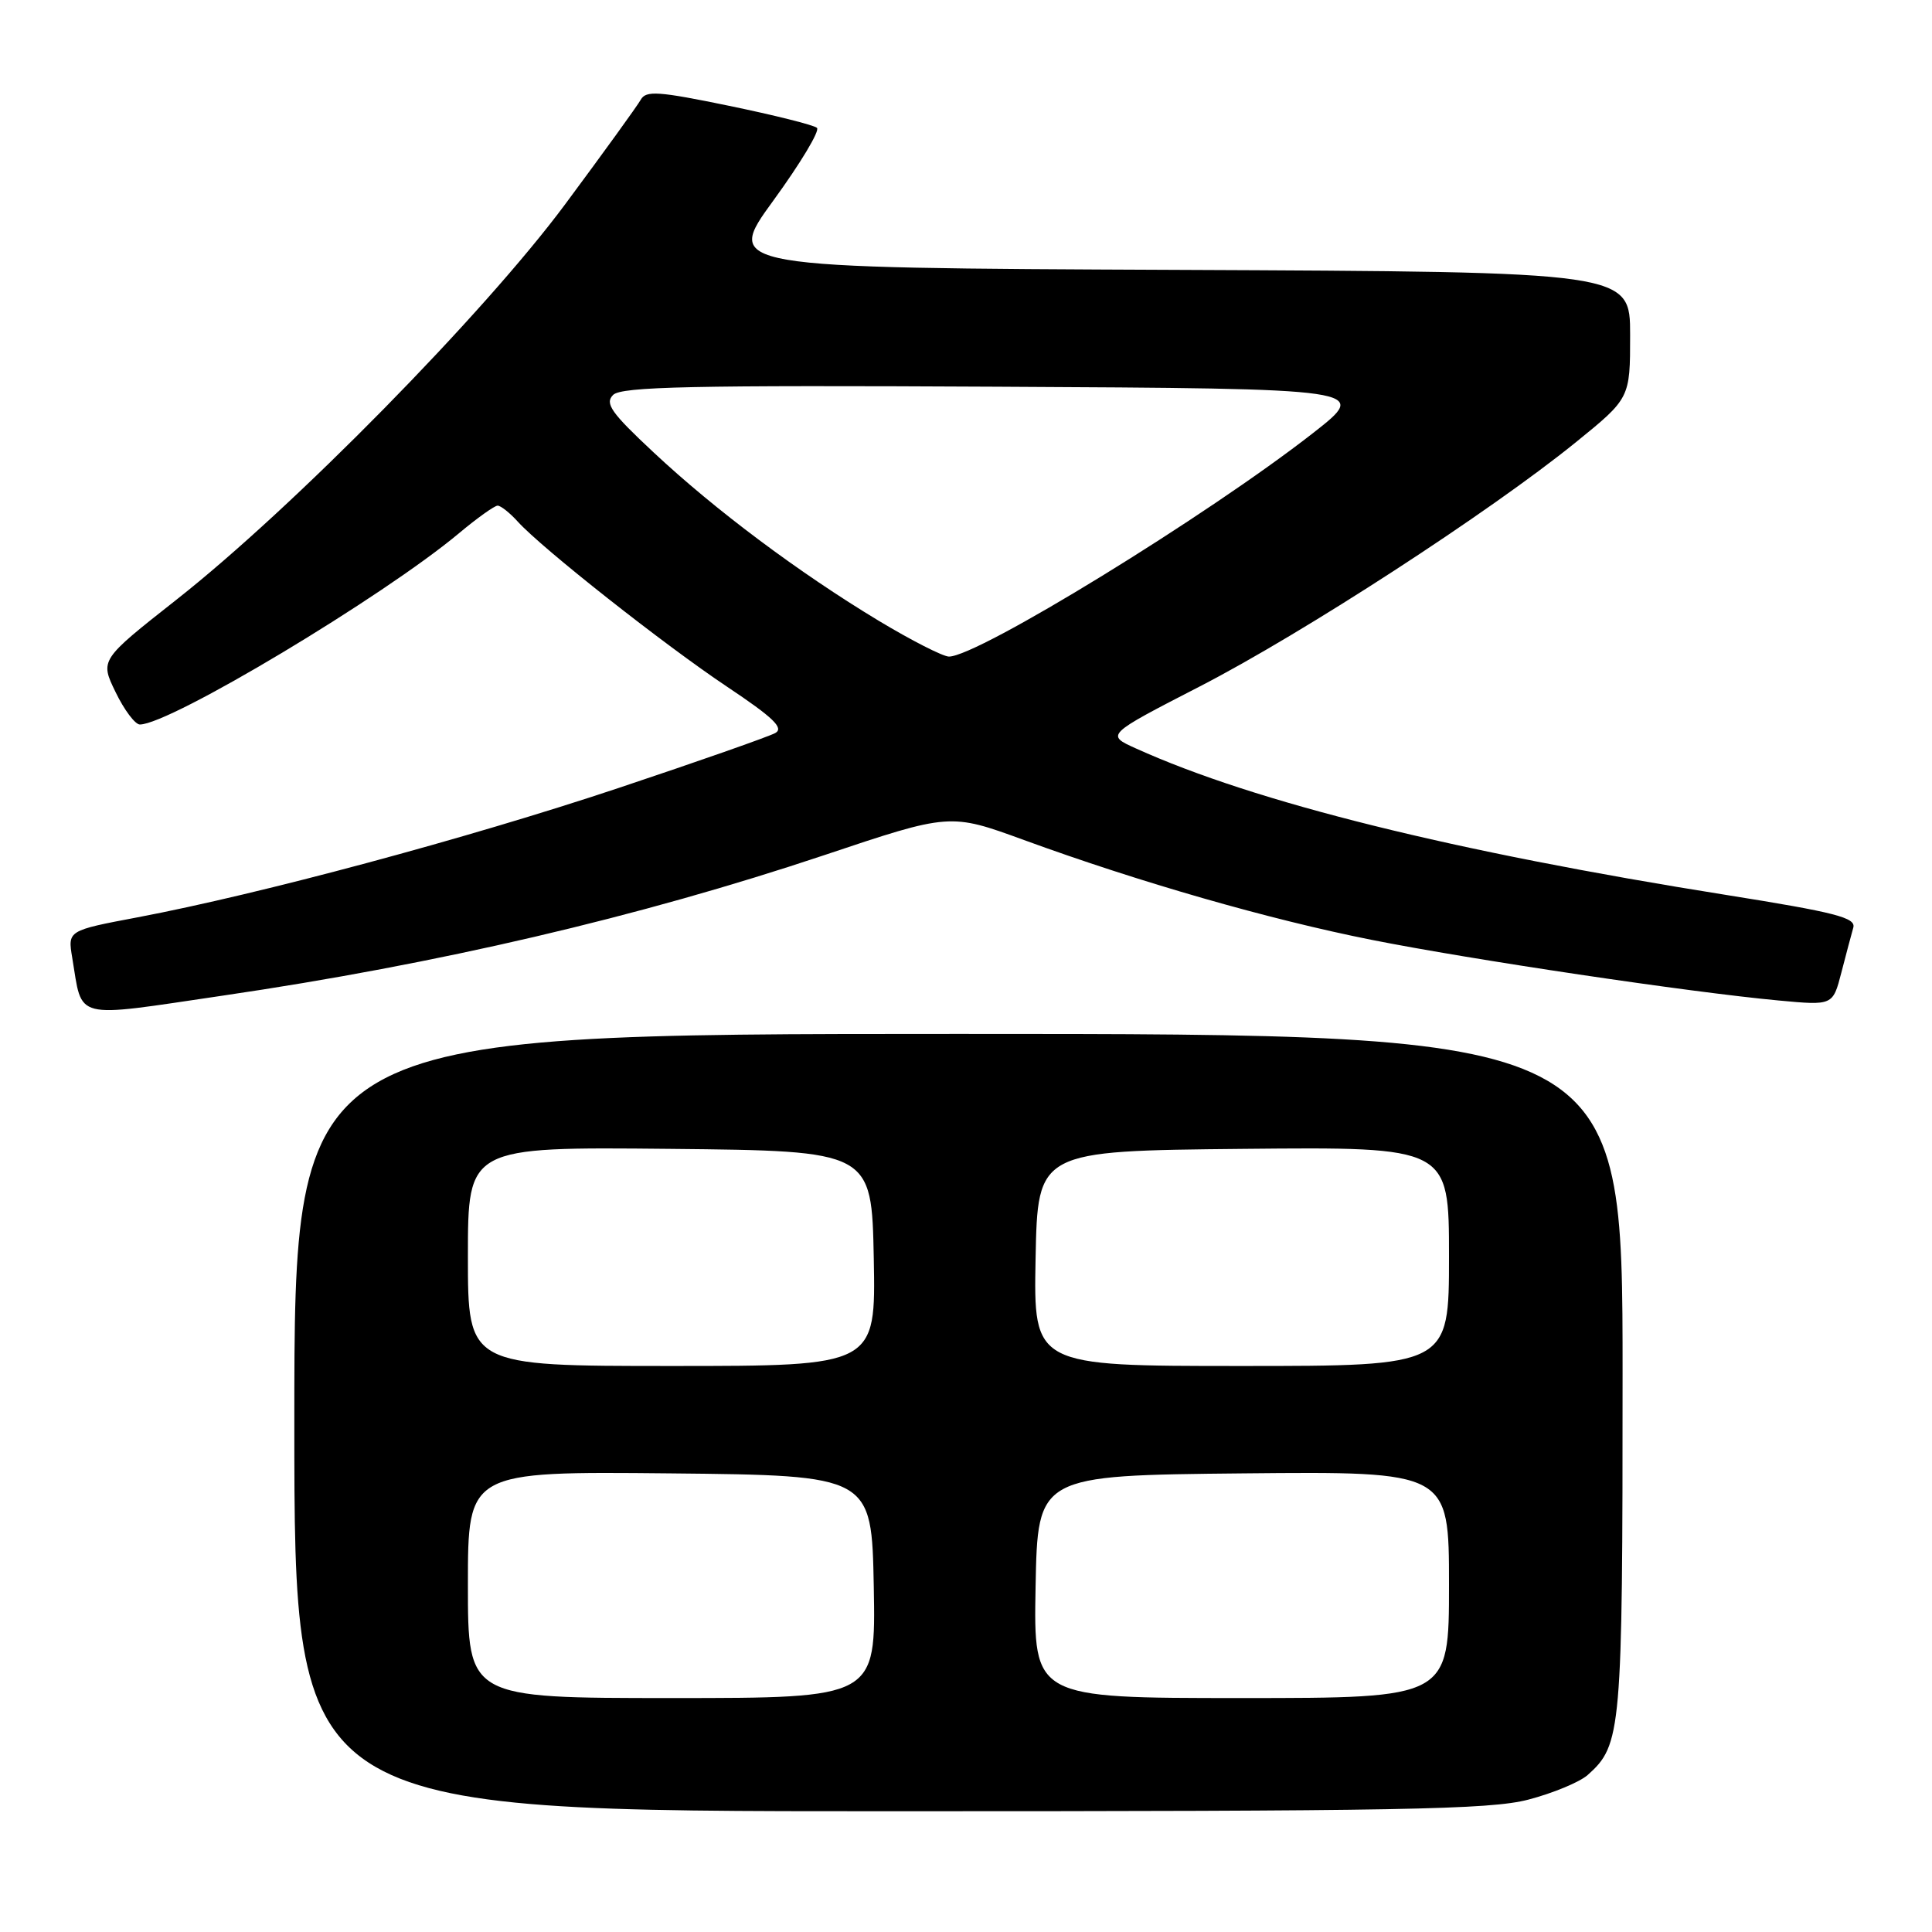 <?xml version="1.0" encoding="UTF-8" standalone="no"?>
<!DOCTYPE svg PUBLIC "-//W3C//DTD SVG 1.1//EN" "http://www.w3.org/Graphics/SVG/1.1/DTD/svg11.dtd" >
<svg xmlns="http://www.w3.org/2000/svg" xmlns:xlink="http://www.w3.org/1999/xlink" version="1.1" viewBox="0 0 256 256">
 <g >
 <path fill="currentColor"
d=" M 202.51 238.46 C 205.77 237.61 209.30 236.14 210.36 235.21 C 214.86 231.21 215.00 229.55 215.00 182.03 C 215.00 137.00 215.00 137.00 127.00 137.00 C 39.00 137.00 39.00 137.00 39.00 188.50 C 39.00 240.00 39.00 240.00 117.79 240.00 C 185.61 240.00 197.41 239.79 202.51 238.46 Z  M 29.49 131.93 C 58.04 127.74 84.63 121.53 109.19 113.32 C 125.88 107.73 125.88 107.73 135.69 111.31 C 151.06 116.92 168.16 121.83 181.72 124.53 C 195.00 127.17 223.83 131.47 235.68 132.57 C 242.86 133.24 242.86 133.24 243.99 128.87 C 244.61 126.47 245.32 123.79 245.57 122.92 C 245.95 121.60 243.24 120.90 228.76 118.59 C 192.56 112.83 166.32 106.32 150.51 99.17 C 146.52 97.37 146.52 97.37 159.01 90.94 C 172.66 83.91 197.33 67.89 208.76 58.64 C 216.00 52.77 216.00 52.77 216.00 44.40 C 216.00 36.02 216.00 36.02 155.99 35.76 C 95.97 35.50 95.97 35.50 102.49 26.55 C 106.07 21.63 108.67 17.31 108.25 16.94 C 107.84 16.57 102.60 15.26 96.60 14.02 C 87.23 12.09 85.59 11.97 84.90 13.22 C 84.45 14.02 79.94 20.26 74.87 27.09 C 64.10 41.59 38.79 67.34 23.37 79.47 C 13.24 87.45 13.24 87.45 15.32 91.72 C 16.46 94.08 17.91 96.00 18.53 96.00 C 22.52 96.00 50.78 79.06 60.84 70.64 C 63.23 68.64 65.53 67.00 65.94 67.00 C 66.35 67.00 67.55 67.95 68.60 69.11 C 71.79 72.64 88.03 85.45 96.38 91.02 C 102.46 95.08 103.91 96.47 102.73 97.13 C 101.88 97.60 92.49 100.90 81.85 104.45 C 61.90 111.10 34.48 118.47 18.23 121.55 C 8.97 123.30 8.97 123.30 9.57 126.90 C 10.97 135.26 9.44 134.88 29.49 131.93 Z  M 62.00 209.98 C 62.00 194.97 62.00 194.97 88.75 195.23 C 115.50 195.50 115.50 195.50 115.78 210.25 C 116.05 225.00 116.05 225.00 89.03 225.00 C 62.00 225.00 62.00 225.00 62.00 209.98 Z  M 137.22 210.25 C 137.50 195.50 137.50 195.50 164.75 195.23 C 192.00 194.97 192.00 194.97 192.00 209.98 C 192.00 225.00 192.00 225.00 164.47 225.00 C 136.95 225.00 136.95 225.00 137.22 210.25 Z  M 62.00 166.48 C 62.00 151.97 62.00 151.97 88.75 152.23 C 115.50 152.50 115.50 152.50 115.78 166.75 C 116.05 181.00 116.05 181.00 89.03 181.00 C 62.00 181.00 62.00 181.00 62.00 166.48 Z  M 137.22 166.75 C 137.50 152.50 137.50 152.50 164.75 152.23 C 192.00 151.97 192.00 151.97 192.00 166.48 C 192.00 181.00 192.00 181.00 164.47 181.00 C 136.95 181.00 136.95 181.00 137.22 166.75 Z  M 116.41 82.24 C 105.88 75.89 94.76 67.58 86.59 59.93 C 80.98 54.69 80.11 53.46 81.24 52.33 C 82.34 51.23 91.66 51.03 132.04 51.24 C 181.49 51.50 181.49 51.50 174.00 57.37 C 160.01 68.31 129.58 87.00 125.74 87.00 C 124.96 87.00 120.76 84.86 116.41 82.24 Z "/>
</g>
</svg>